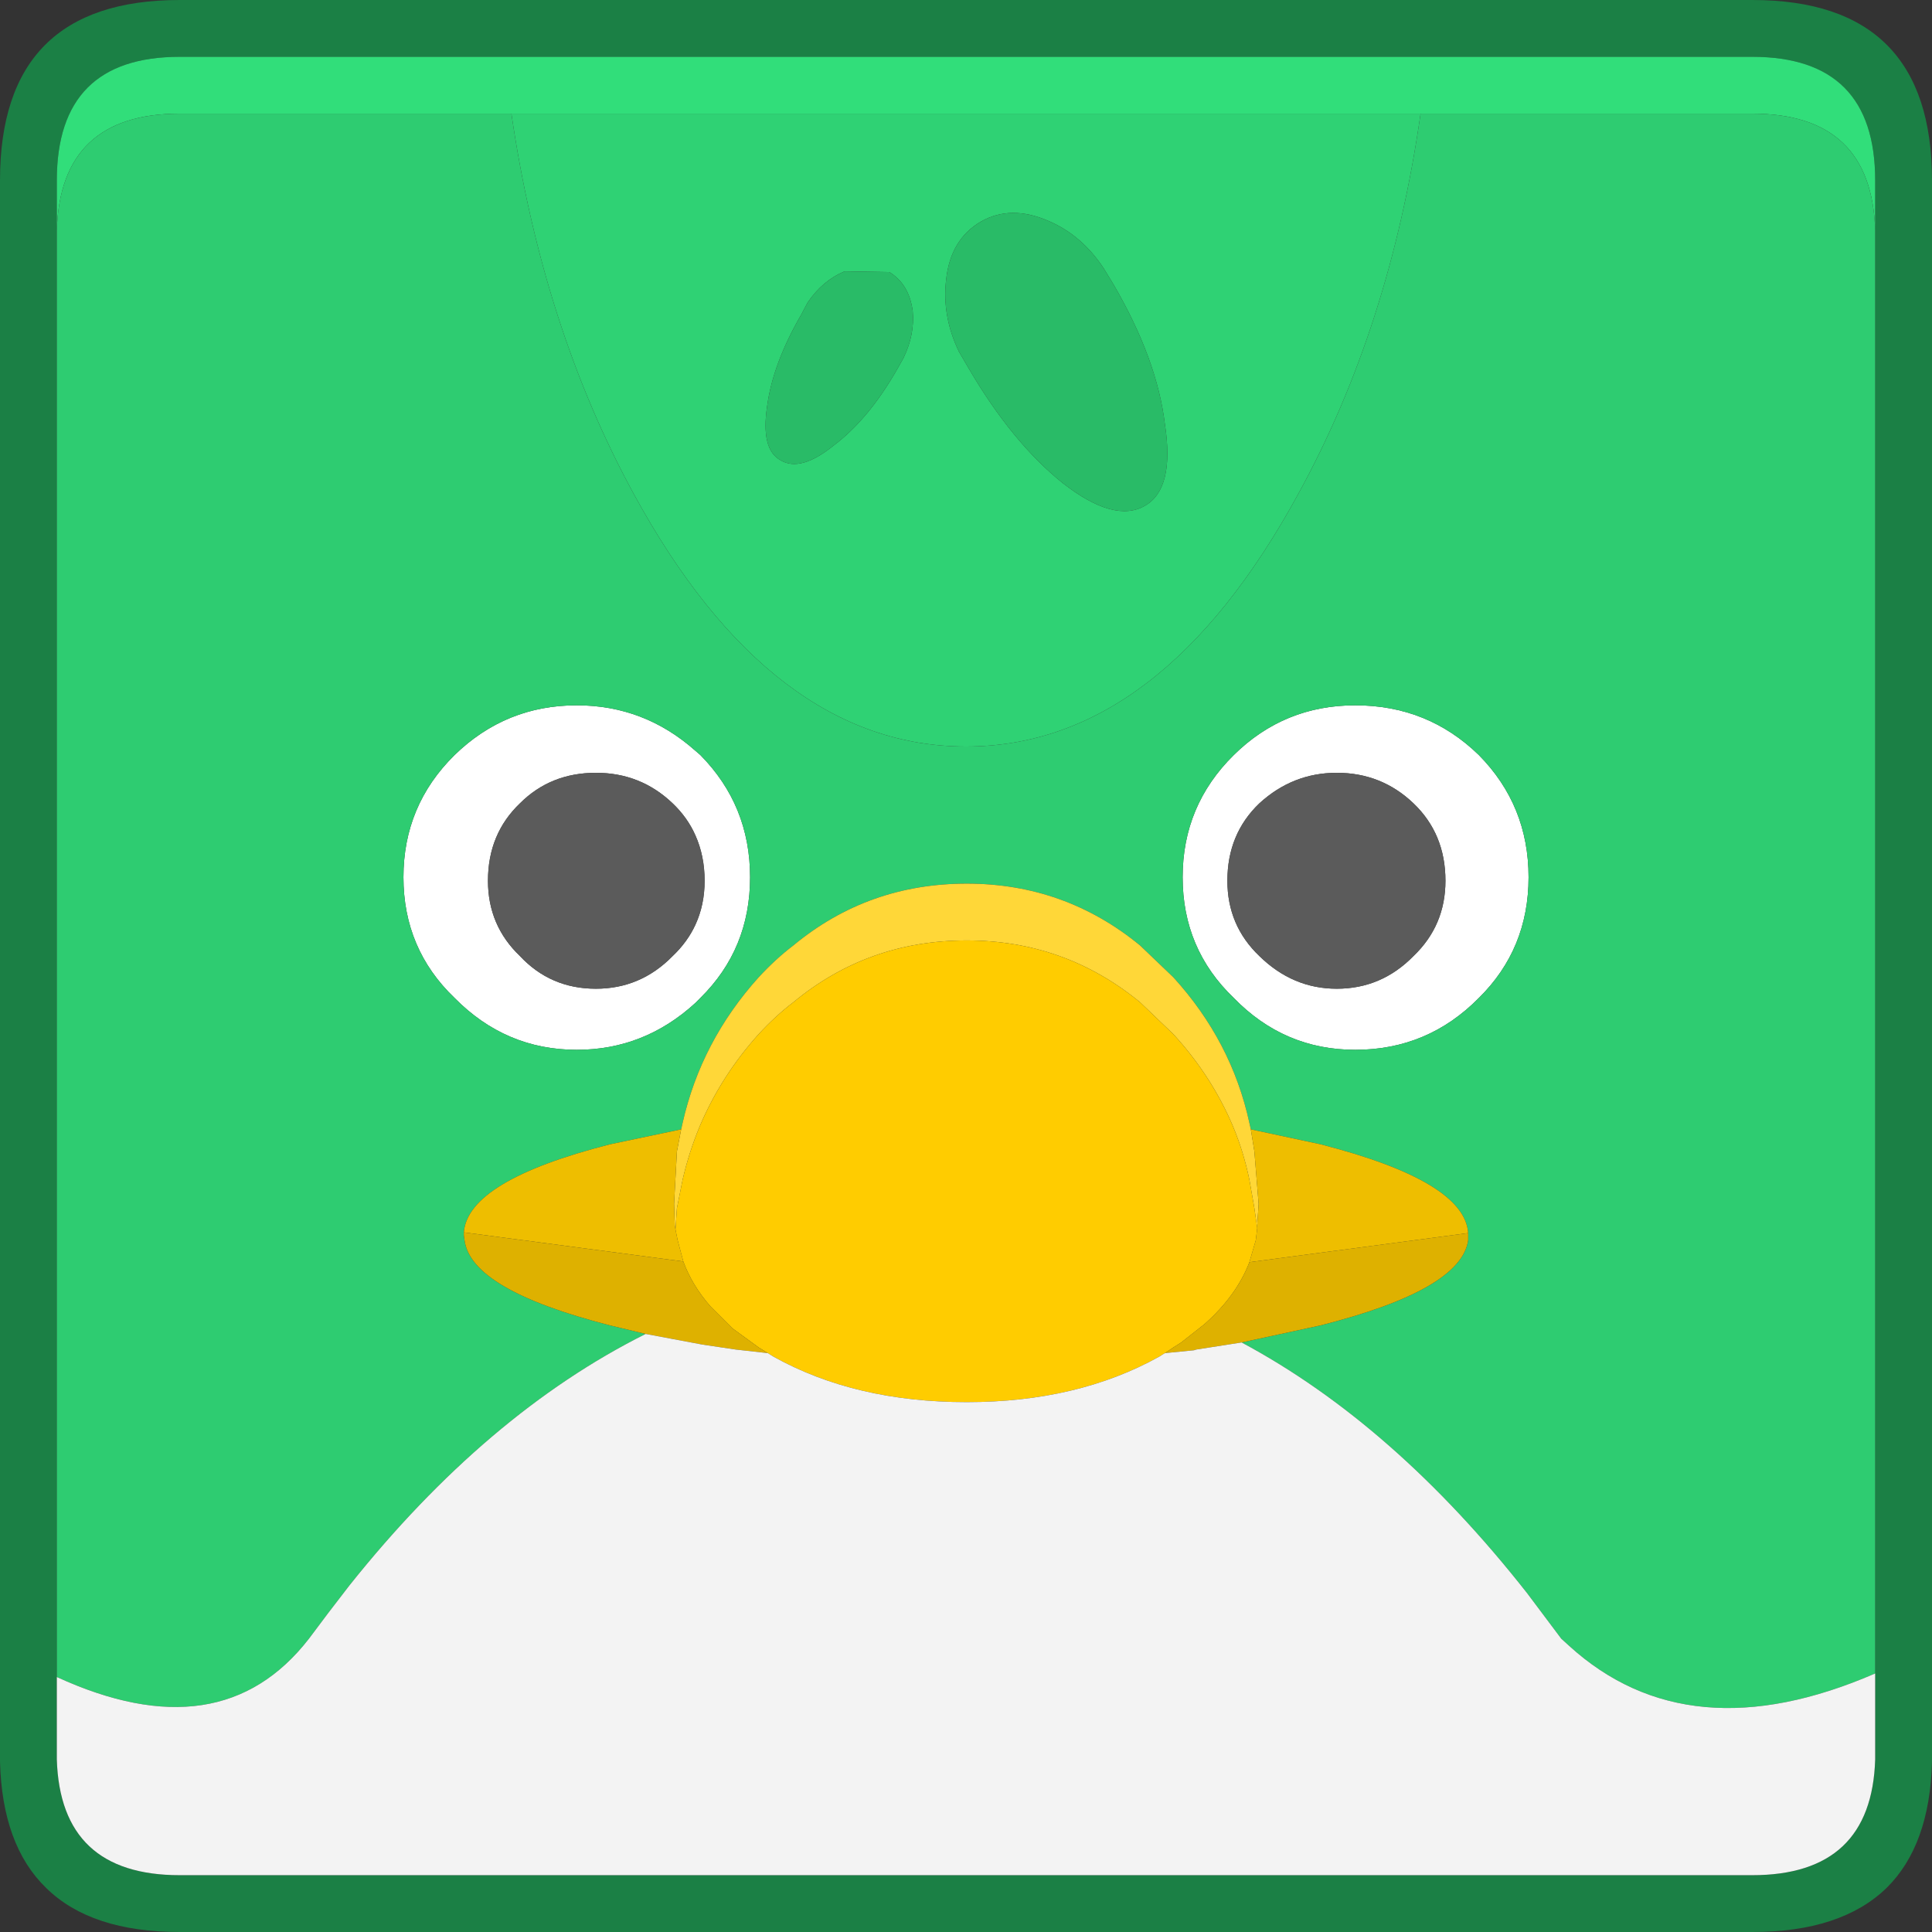 <svg width="100" height="100" viewBox="0 0 100 100" fill="none" xmlns="http://www.w3.org/2000/svg">
<rect x="0" y="0" width="100" height="100" fill="#333333" stroke="none"/>
<path d="M90.698 0C96.9 0 100 3.113 100 9.338V91.066V91.177C99.927 94.069 99.142 96.25 97.647 97.721C96.078 99.24 93.762 100 90.698 100H9.301C6.238 100 3.934 99.24 2.39 97.721C0.87 96.25 0.074 94.069 0 91.177V91.066V9.338C0 3.113 3.101 0 9.301 0H90.698ZM97.059 11.912V9.338C97.059 5.074 94.939 2.941 90.698 2.941H9.301C5.061 2.941 2.941 5.074 2.941 9.338V11.912V86.802V91.066C3.064 95.061 5.184 97.059 9.301 97.059H90.698C94.816 97.059 96.936 95.061 97.059 91.066V86.618V11.912Z" fill="#1B8045"/>
<path d="M97.059 11.912C96.936 7.892 94.816 5.882 90.698 5.882H73.529H26.471H9.301C5.184 5.882 3.064 7.892 2.941 11.912V9.338C2.941 5.074 5.061 2.941 9.301 2.941H90.698C94.939 2.941 97.059 5.074 97.059 9.338V11.912Z" fill="#31DE7A"/>
<path d="M26.471 5.882H73.529C72.475 13.235 70.368 19.792 67.206 25.551C62.451 34.277 56.716 38.64 50 38.64C43.284 38.64 37.549 34.277 32.794 25.551C29.657 19.792 27.549 13.235 26.471 5.882ZM46.434 19.118L46.765 18.529C47.157 17.721 47.316 16.912 47.243 16.103C47.12 15.172 46.716 14.498 46.029 14.081L43.713 14.044C42.953 14.363 42.316 14.902 41.801 15.662L41.471 16.287C40.49 17.978 39.902 19.559 39.706 21.029C39.485 22.524 39.718 23.456 40.404 23.823C41.091 24.24 42.01 23.983 43.162 23.051C44.363 22.145 45.453 20.833 46.434 19.118ZM57.647 14.743L57.132 13.897C56.373 12.745 55.417 11.924 54.265 11.434C52.966 10.87 51.801 10.882 50.772 11.47C49.718 12.083 49.118 13.088 48.971 14.485C48.824 15.735 49.044 16.973 49.632 18.198L50.147 19.081C51.642 21.63 53.26 23.603 55 25C56.789 26.397 58.211 26.789 59.265 26.176C60.294 25.588 60.637 24.179 60.294 21.948C60.025 19.718 59.142 17.316 57.647 14.743Z" fill="#2FD274"/>
<path d="M57.647 14.743C59.142 17.316 60.025 19.718 60.294 21.948C60.637 24.179 60.294 25.588 59.265 26.177C58.211 26.789 56.789 26.397 55 25C53.26 23.603 51.642 21.63 50.147 19.081L49.632 18.198C49.044 16.973 48.824 15.735 48.971 14.485C49.118 13.088 49.718 12.083 50.772 11.471C51.801 10.882 52.966 10.87 54.265 11.434C55.417 11.924 56.373 12.745 57.132 13.897L57.647 14.743ZM46.434 19.118C45.453 20.833 44.363 22.145 43.162 23.052C42.01 23.983 41.091 24.24 40.404 23.824C39.718 23.456 39.485 22.524 39.706 21.029C39.902 19.559 40.49 17.978 41.471 16.287L41.801 15.662C42.316 14.902 42.953 14.363 43.713 14.044L46.029 14.081C46.716 14.498 47.12 15.172 47.243 16.103C47.316 16.912 47.157 17.721 46.765 18.529L46.434 19.118Z" fill="#29BB67"/>
<path d="M79.118 45.404C79.118 47.88 78.26 49.963 76.544 51.654C74.779 53.444 72.647 54.338 70.147 54.338C67.696 54.338 65.6 53.444 63.86 51.654C62.096 49.963 61.213 47.88 61.213 45.404C61.213 42.929 62.096 40.821 63.86 39.081C65.6 37.365 67.696 36.507 70.147 36.507C72.647 36.507 74.779 37.365 76.544 39.081C78.26 40.821 79.118 42.929 79.118 45.404ZM74.816 45.588C74.816 43.971 74.265 42.635 73.162 41.581C72.059 40.527 70.735 40 69.191 40C67.671 40 66.336 40.527 65.184 41.581C64.081 42.635 63.529 43.971 63.529 45.588C63.529 47.132 64.081 48.431 65.184 49.485C66.336 50.613 67.671 51.176 69.191 51.176C70.735 51.176 72.059 50.613 73.162 49.485C74.265 48.431 74.816 47.132 74.816 45.588ZM20.882 45.404C20.882 42.929 21.765 40.821 23.529 39.081C25.294 37.365 27.402 36.507 29.853 36.507C32.181 36.507 34.228 37.292 35.993 38.86L36.25 39.081C37.966 40.821 38.824 42.929 38.824 45.404C38.824 47.88 37.966 49.963 36.25 51.654L35.993 51.912C34.228 53.529 32.181 54.338 29.853 54.338C27.402 54.338 25.294 53.444 23.529 51.654C21.765 49.963 20.882 47.88 20.882 45.404ZM25.257 45.588C25.257 47.132 25.809 48.431 26.912 49.485C27.966 50.613 29.277 51.176 30.846 51.176C32.39 51.176 33.713 50.613 34.816 49.485C35.331 48.995 35.723 48.456 35.993 47.868C36.311 47.181 36.471 46.422 36.471 45.588C36.471 44.73 36.311 43.946 35.993 43.235C35.723 42.623 35.331 42.071 34.816 41.581C33.713 40.527 32.39 40 30.846 40C29.277 40 27.966 40.527 26.912 41.581C25.809 42.635 25.257 43.971 25.257 45.588Z" fill="white"/>
<path d="M25.257 45.588C25.257 43.971 25.809 42.635 26.912 41.581C27.966 40.527 29.277 40 30.846 40C32.39 40 33.713 40.527 34.816 41.581C35.331 42.071 35.723 42.623 35.993 43.235C36.311 43.946 36.471 44.73 36.471 45.588C36.471 46.422 36.311 47.181 35.993 47.868C35.723 48.456 35.331 48.995 34.816 49.485C33.713 50.613 32.39 51.177 30.846 51.177C29.277 51.177 27.966 50.613 26.912 49.485C25.809 48.431 25.257 47.133 25.257 45.588ZM74.816 45.588C74.816 47.133 74.265 48.431 73.162 49.485C72.059 50.613 70.735 51.177 69.191 51.177C67.671 51.177 66.336 50.613 65.184 49.485C64.081 48.431 63.529 47.133 63.529 45.588C63.529 43.971 64.081 42.635 65.184 41.581C66.336 40.527 67.671 40 69.191 40C70.735 40 72.059 40.527 73.162 41.581C74.265 42.635 74.816 43.971 74.816 45.588Z" fill="#5B5B5B"/>
<path d="M97.059 11.912V86.618C90.613 89.412 85.331 88.934 81.213 85.184L80.809 84.816L79.044 82.463C74.461 76.63 69.534 72.304 64.265 69.485L68.346 68.603C73.198 67.377 75.748 65.907 75.993 64.191V63.934V63.824C75.87 62.034 73.321 60.502 68.346 59.228L64.743 58.456L64.669 58.125C64.056 55.306 62.745 52.794 60.735 50.588L59.007 48.934C56.409 46.801 53.419 45.735 50.037 45.735C46.63 45.735 43.64 46.801 41.066 48.934C40.453 49.4 39.853 49.951 39.265 50.588C37.279 52.794 35.968 55.306 35.331 58.125L35.257 58.456L31.581 59.228C26.679 60.478 24.154 61.998 24.007 63.787V63.934L24.044 64.191C24.265 65.907 26.777 67.377 31.581 68.603L33.419 69.044C27.929 71.789 22.819 76.127 18.088 82.059L16.985 83.493L15.993 84.816C12.953 88.738 8.603 89.4 2.941 86.801V11.912C3.064 7.892 5.184 5.882 9.301 5.882H26.471C27.549 13.235 29.657 19.792 32.794 25.551C37.549 34.277 43.284 38.64 50 38.64C56.716 38.64 62.451 34.277 67.206 25.551C70.368 19.792 72.475 13.235 73.529 5.882H90.698C94.816 5.882 96.936 7.892 97.059 11.912ZM79.118 45.404C79.118 42.929 78.26 40.821 76.544 39.081C74.779 37.365 72.647 36.507 70.147 36.507C67.696 36.507 65.6 37.365 63.86 39.081C62.096 40.821 61.213 42.929 61.213 45.404C61.213 47.88 62.096 49.963 63.86 51.654C65.6 53.444 67.696 54.338 70.147 54.338C72.647 54.338 74.779 53.444 76.544 51.654C78.26 49.963 79.118 47.88 79.118 45.404ZM20.882 45.404C20.882 47.88 21.765 49.963 23.529 51.654C25.294 53.444 27.402 54.338 29.853 54.338C32.181 54.338 34.228 53.529 35.993 51.912L36.25 51.654C37.966 49.963 38.824 47.88 38.824 45.404C38.824 42.929 37.966 40.821 36.25 39.081L35.993 38.86C34.228 37.292 32.181 36.507 29.853 36.507C27.402 36.507 25.294 37.365 23.529 39.081C21.765 40.821 20.882 42.929 20.882 45.404Z" fill="#2ECC71"/>
<path d="M35.257 58.456L35.331 58.125C35.968 55.306 37.279 52.794 39.265 50.588C39.853 49.951 40.453 49.4 41.066 48.934C43.64 46.802 46.63 45.736 50.037 45.736C53.419 45.736 56.409 46.802 59.007 48.934L60.735 50.588C62.745 52.794 64.056 55.306 64.669 58.125L64.743 58.456L64.927 59.596L65.147 62.316L65.074 63.419V63.566L64.927 62.537L64.669 61.066C64.473 60.111 64.191 59.191 63.824 58.309C63.088 56.569 62.059 54.976 60.735 53.53L59.007 51.875C56.409 49.743 53.419 48.677 50.037 48.677C46.63 48.677 43.64 49.743 41.066 51.875C40.453 52.341 39.853 52.892 39.265 53.53C37.966 54.976 36.949 56.569 36.213 58.309C35.846 59.191 35.551 60.111 35.331 61.066L35.037 62.537L34.963 63.64L34.926 63.419L34.89 62.316L35.037 59.596L35.257 58.456Z" fill="#FFD738"/>
<path d="M34.963 63.64L35.037 62.537L35.331 61.066C35.551 60.11 35.846 59.191 36.213 58.309C36.949 56.569 37.966 54.976 39.265 53.53C39.853 52.892 40.453 52.341 41.066 51.875C43.64 49.743 46.63 48.677 50.037 48.677C53.419 48.677 56.409 49.743 59.007 51.875L60.735 53.53C62.059 54.976 63.088 56.569 63.824 58.309C64.191 59.191 64.473 60.11 64.669 61.066L64.927 62.537L65.074 63.566L65 64.191L64.669 65.331C64.228 66.483 63.456 67.549 62.353 68.53L61.14 69.486L60.735 69.743L60.294 70.037L60 70.221C57.181 71.789 53.86 72.574 50.037 72.574C46.189 72.574 42.855 71.789 40.037 70.221L39.743 70.037L39.265 69.743L37.904 68.75L36.765 67.611C36.127 66.875 35.662 66.103 35.368 65.294L35.074 64.191L34.963 63.64Z" fill="#FFCC00"/>
<path d="M34.963 63.64L35.074 64.191L35.368 65.294L24.007 63.787C24.154 61.998 26.679 60.478 31.581 59.228L35.257 58.456L35.037 59.596L34.89 62.316L34.926 63.419L34.963 63.64ZM64.743 58.456L68.346 59.228C73.321 60.502 75.87 62.034 75.993 63.824L64.669 65.331L65 64.191L65.073 63.566V63.419L65.147 62.316L64.926 59.596L64.743 58.456Z" fill="#EEBE00"/>
<path d="M75.993 63.824V63.934V64.191C75.748 65.907 73.198 67.377 68.346 68.603L64.265 69.485L61.912 69.853L61.801 69.89L60.294 70.037L60.735 69.743L61.14 69.485L62.353 68.529C63.456 67.549 64.228 66.483 64.669 65.331L75.993 63.824ZM24.007 63.787L35.368 65.294C35.662 66.103 36.127 66.875 36.765 67.61L37.904 68.75L39.265 69.743L39.743 70.037L38.088 69.853L36.36 69.596L33.419 69.044L31.581 68.603C26.777 67.377 24.265 65.907 24.044 64.191L24.007 63.934V63.787Z" fill="#DEB100"/>
<path d="M97.059 86.618V91.066C96.936 95.061 94.816 97.059 90.698 97.059H9.301C5.184 97.059 3.064 95.061 2.941 91.066V86.802C8.603 89.4 12.953 88.738 15.993 84.816L16.985 83.493L18.088 82.059C22.819 76.127 27.929 71.789 33.419 69.044L36.36 69.596L38.088 69.853L39.743 70.037L40.037 70.221C42.855 71.789 46.189 72.574 50.037 72.574C53.86 72.574 57.181 71.789 60 70.221L60.294 70.037L61.801 69.89L61.912 69.853L64.265 69.485C69.534 72.304 74.461 76.63 79.044 82.463L80.809 84.816L81.213 85.184C85.331 88.934 90.613 89.412 97.059 86.618Z" fill="#F3F3F3"/>
</svg>

